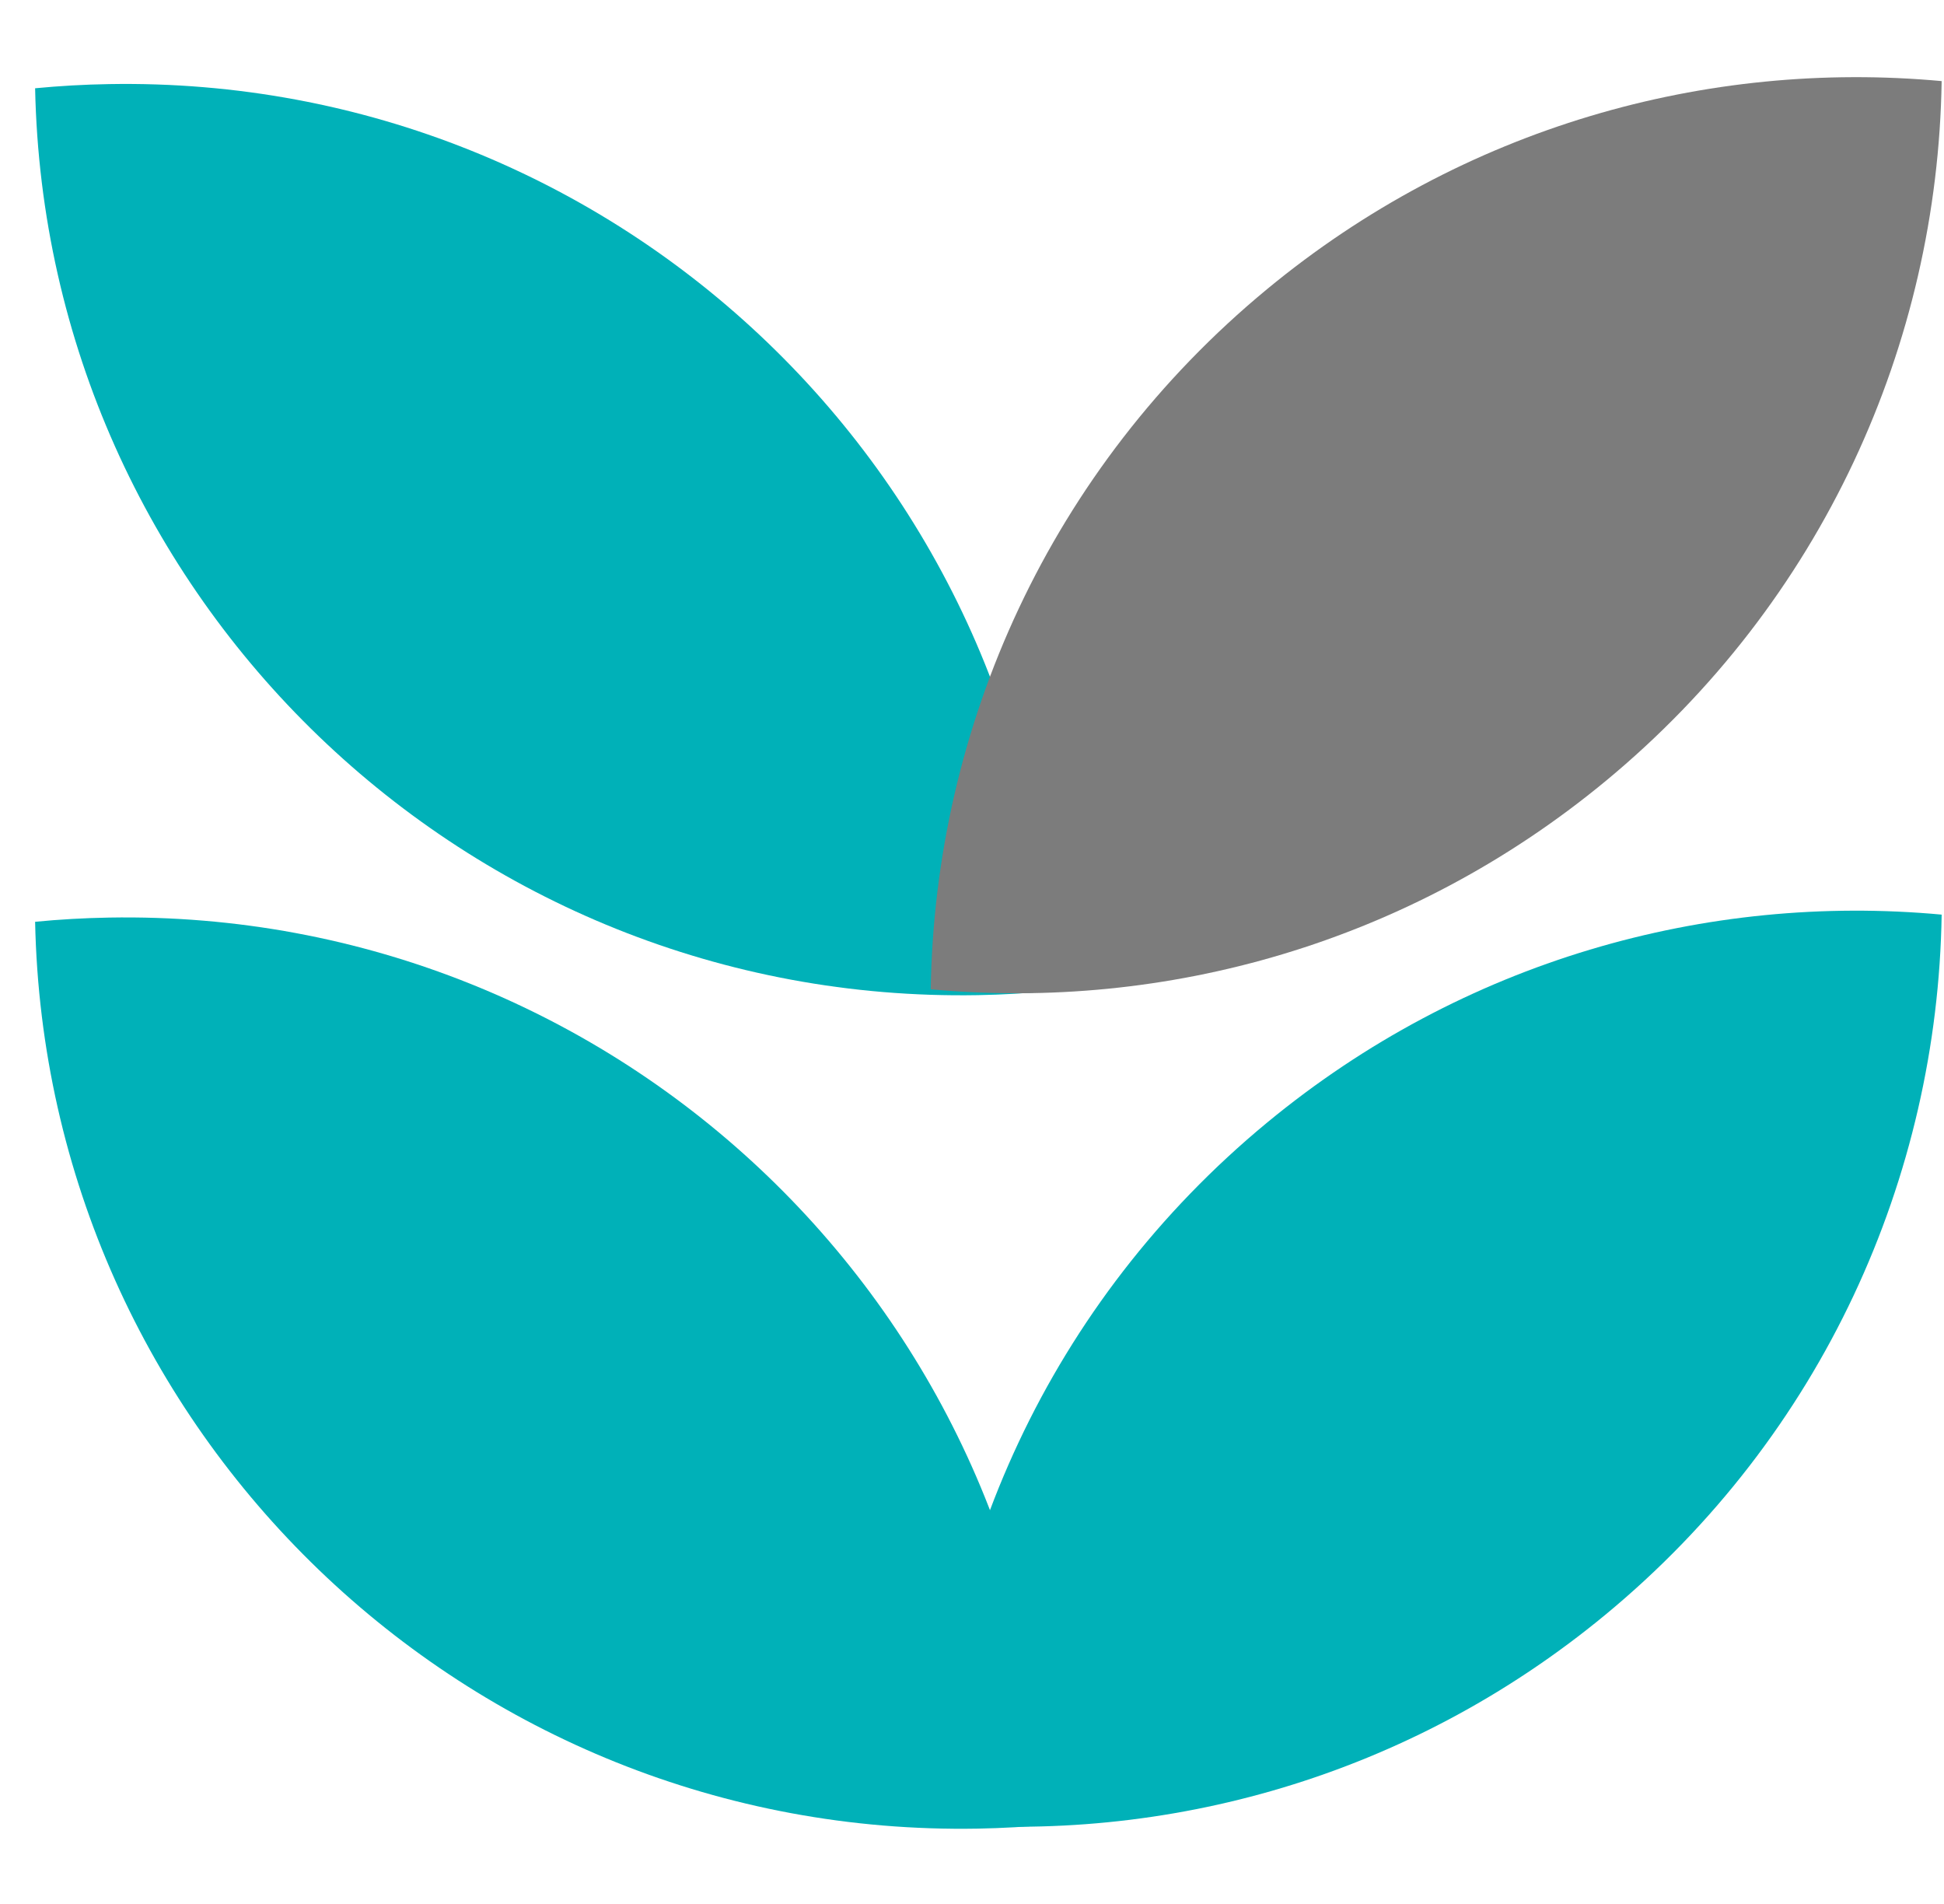 <svg width="48" height="47" viewBox="0 0 48 47" fill="none" xmlns="http://www.w3.org/2000/svg">
<path fill-rule="evenodd" clip-rule="evenodd" d="M0.867 22.755C1.469 22.696 2.078 22.662 2.693 22.651C15.303 22.431 25.707 32.447 25.966 45.037C25.364 45.095 24.755 45.13 24.14 45.141C11.53 45.361 1.126 35.345 0.867 22.755Z" fill="#00B1B8"/>
<path fill-rule="evenodd" clip-rule="evenodd" d="M0.867 2.179C1.469 2.121 2.078 2.086 2.693 2.076C15.303 1.855 25.707 11.872 25.966 24.462C25.364 24.52 24.755 24.555 24.14 24.566C11.53 24.786 1.126 14.77 0.867 2.179Z" fill="#00B1B8"/>
<path fill-rule="evenodd" clip-rule="evenodd" d="M22.981 44.998C28.784 45.533 34.791 43.864 39.639 39.861C45.015 35.422 47.842 29.041 47.942 22.578C42.139 22.042 36.132 23.711 31.284 27.714C25.909 32.153 23.082 38.534 22.981 44.998Z" fill="#00B1B8"/>
<path fill-rule="evenodd" clip-rule="evenodd" d="M22.981 24.422C28.784 24.958 34.791 23.289 39.639 19.286C45.015 14.847 47.842 8.466 47.942 2.002C42.139 1.467 36.132 3.135 31.284 7.139C25.909 11.578 23.082 17.959 22.981 24.422Z" fill="#7C7C7C"/>
</svg>
